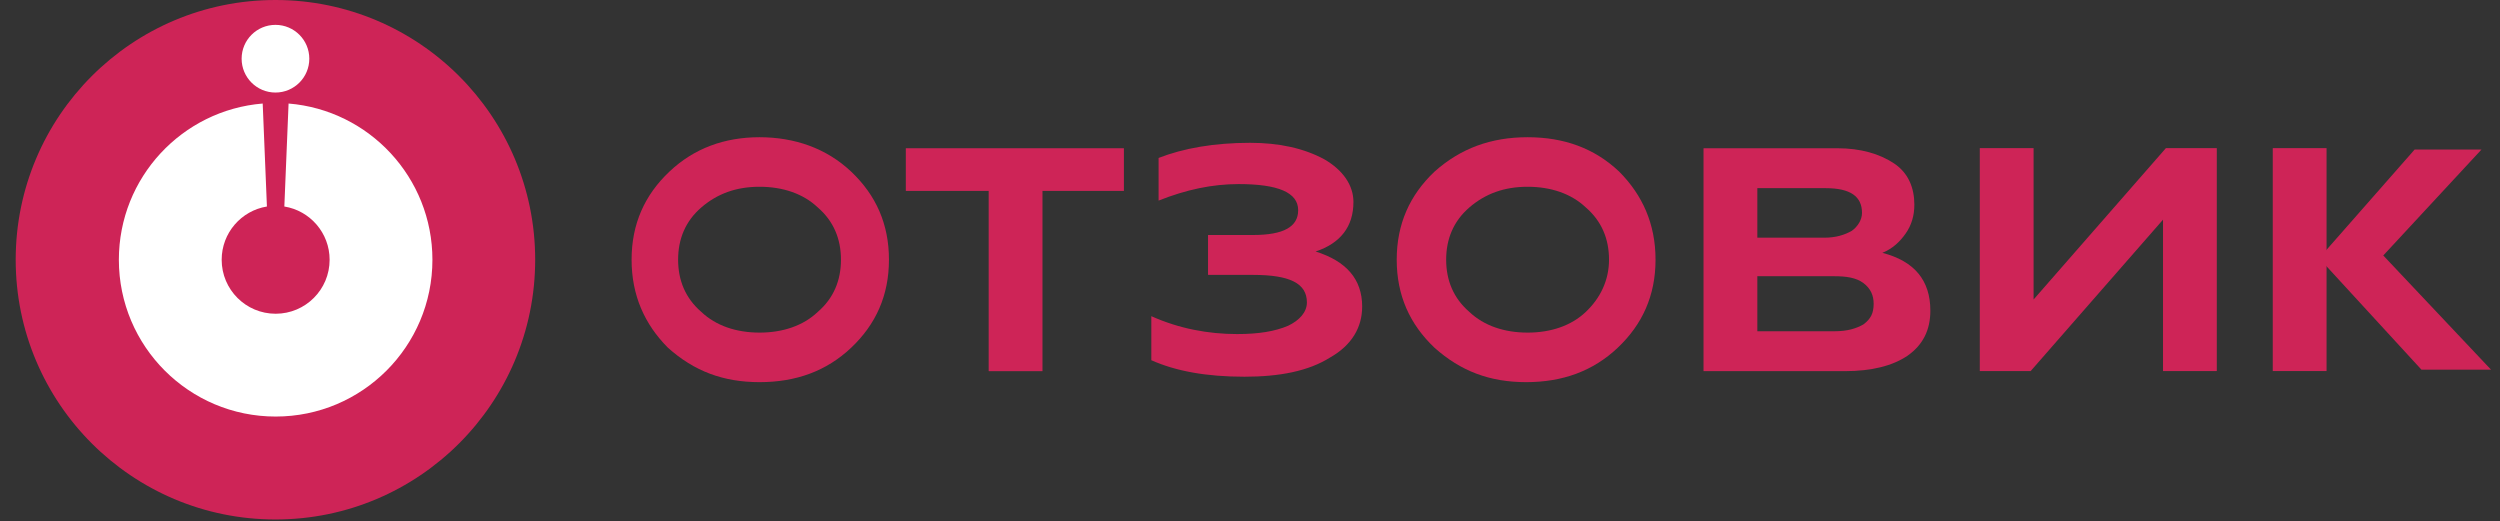 <svg width="163" height="34" viewBox="0 0 163 34" fill="none" xmlns="http://www.w3.org/2000/svg">
<rect x="0" y="0" width="163" height="34" fill="#333333" stroke="none"/>
<g clip-path="url(#clip0_914_1569)">
<path d="M17.959 33.87C27.312 33.87 34.894 26.288 34.894 16.935C34.894 7.582 27.312 0 17.959 0C8.606 0 1.023 7.582 1.023 16.935C1.023 26.288 8.606 33.87 17.959 33.87Z" fill="#CE2457"/>
<path fill-rule="evenodd" clip-rule="evenodd" d="M17.128 6.75C11.877 7.179 7.75 11.576 7.75 16.937C7.75 22.583 12.327 27.159 17.972 27.159C23.617 27.159 28.194 22.583 28.194 16.937C28.194 11.575 24.066 7.178 18.815 6.75L18.539 13.464C20.213 13.735 21.491 15.187 21.491 16.937C21.491 18.881 19.916 20.456 17.972 20.456C16.028 20.456 14.453 18.881 14.453 16.937C14.453 15.187 15.73 13.736 17.403 13.464L17.128 6.75Z" fill="white"/>
<path d="M17.96 6.034C19.179 6.034 20.167 5.046 20.167 3.827C20.167 2.609 19.179 1.621 17.96 1.621C16.742 1.621 15.754 2.609 15.754 3.827C15.754 5.046 16.742 6.034 17.96 6.034Z" fill="white"/>
<path d="M57.96 16.931C57.96 19.264 57.107 21.148 55.495 22.673C53.883 24.198 51.892 24.916 49.522 24.916C47.152 24.916 45.256 24.198 43.55 22.673C42.033 21.148 41.18 19.264 41.18 16.931C41.18 14.599 42.033 12.715 43.645 11.19C45.256 9.665 47.247 8.947 49.522 8.947C51.798 8.947 53.883 9.665 55.495 11.19C57.107 12.715 57.96 14.599 57.96 16.931ZM54.831 16.931C54.831 15.586 54.357 14.419 53.315 13.522C52.367 12.625 51.039 12.177 49.522 12.177C48.006 12.177 46.773 12.625 45.73 13.522C44.688 14.419 44.213 15.586 44.213 16.931C44.213 18.277 44.688 19.443 45.73 20.34C46.678 21.238 48.006 21.686 49.522 21.686C51.039 21.686 52.367 21.238 53.315 20.34C54.357 19.443 54.831 18.277 54.831 16.931Z" fill="#CE2457"/>
<path d="M67.97 24.2H64.462V12.447H59.059V9.666H73.279V12.447H67.97V24.2Z" fill="#CE2457"/>
<path d="M81.134 24.562C78.669 24.562 76.678 24.203 75.066 23.486V20.615C76.868 21.422 78.764 21.781 80.66 21.781C82.082 21.781 83.125 21.602 83.978 21.243C84.736 20.884 85.21 20.346 85.21 19.718C85.21 18.462 84.073 17.923 81.703 17.923H78.764V15.322H81.703C83.694 15.322 84.641 14.784 84.641 13.707C84.641 12.541 83.314 12.002 80.755 12.002C79.048 12.002 77.342 12.361 75.54 13.079V10.298C77.152 9.67 79.143 9.311 81.513 9.311C83.409 9.311 85.021 9.67 86.348 10.388C87.58 11.105 88.244 12.092 88.244 13.169C88.244 14.784 87.391 15.86 85.779 16.398C87.77 17.026 88.813 18.192 88.813 19.987C88.813 21.332 88.149 22.499 86.727 23.306C85.305 24.203 83.409 24.562 81.134 24.562Z" fill="#CE2457"/>
<path d="M107.941 16.931C107.941 19.264 107.088 21.148 105.476 22.673C103.865 24.198 101.874 24.916 99.504 24.916C97.134 24.916 95.238 24.198 93.531 22.673C91.92 21.148 91.066 19.264 91.066 16.931C91.066 14.599 91.92 12.715 93.531 11.19C95.238 9.665 97.228 8.947 99.599 8.947C101.969 8.947 103.96 9.665 105.571 11.19C107.088 12.715 107.941 14.599 107.941 16.931ZM104.908 16.931C104.908 15.586 104.434 14.419 103.391 13.522C102.443 12.625 101.115 12.177 99.599 12.177C98.082 12.177 96.849 12.625 95.806 13.522C94.764 14.419 94.29 15.586 94.29 16.931C94.29 18.277 94.764 19.443 95.806 20.34C96.755 21.238 98.082 21.686 99.599 21.686C101.115 21.686 102.443 21.238 103.391 20.34C104.339 19.443 104.908 18.277 104.908 16.931Z" fill="#CE2457"/>
<path d="M120.266 24.2H111.07V9.666H119.792C121.309 9.666 122.541 10.025 123.489 10.653C124.437 11.281 124.816 12.268 124.816 13.345C124.816 14.062 124.627 14.69 124.247 15.229C123.868 15.767 123.394 16.215 122.73 16.485C124.816 17.023 125.859 18.279 125.859 20.253C125.859 21.509 125.385 22.495 124.342 23.213C123.394 23.841 122.066 24.2 120.266 24.2ZM114.578 12.268V15.498H118.939C119.697 15.498 120.266 15.318 120.739 15.049C121.119 14.78 121.403 14.332 121.403 13.883C121.403 12.806 120.645 12.268 119.033 12.268H114.578ZM114.578 18.01V21.598H119.602C120.456 21.598 121.024 21.419 121.498 21.15C121.972 20.791 122.162 20.432 122.162 19.804C122.162 19.266 121.972 18.817 121.498 18.458C121.024 18.099 120.36 18.01 119.602 18.01H114.578Z" fill="#CE2457"/>
<path d="M132.4 24.192H129.082V9.658H132.59V19.527L141.217 9.658H144.535V24.192H141.028V14.323L132.4 24.192Z" fill="#CE2457"/>
<path d="M151.691 24.192H148.184V9.658H151.691V24.192Z" fill="#CE2457"/>
<path d="M155.389 16.657L162.416 24.103H157.879L151.207 16.837L157.435 9.749H161.794L155.389 16.657Z" fill="#CE2457"/>
</g>
<defs>
<clipPath id="clip0_914_1569">
<rect width="163" height="33.87" fill="white"/>
</clipPath>
</defs>
</svg>
